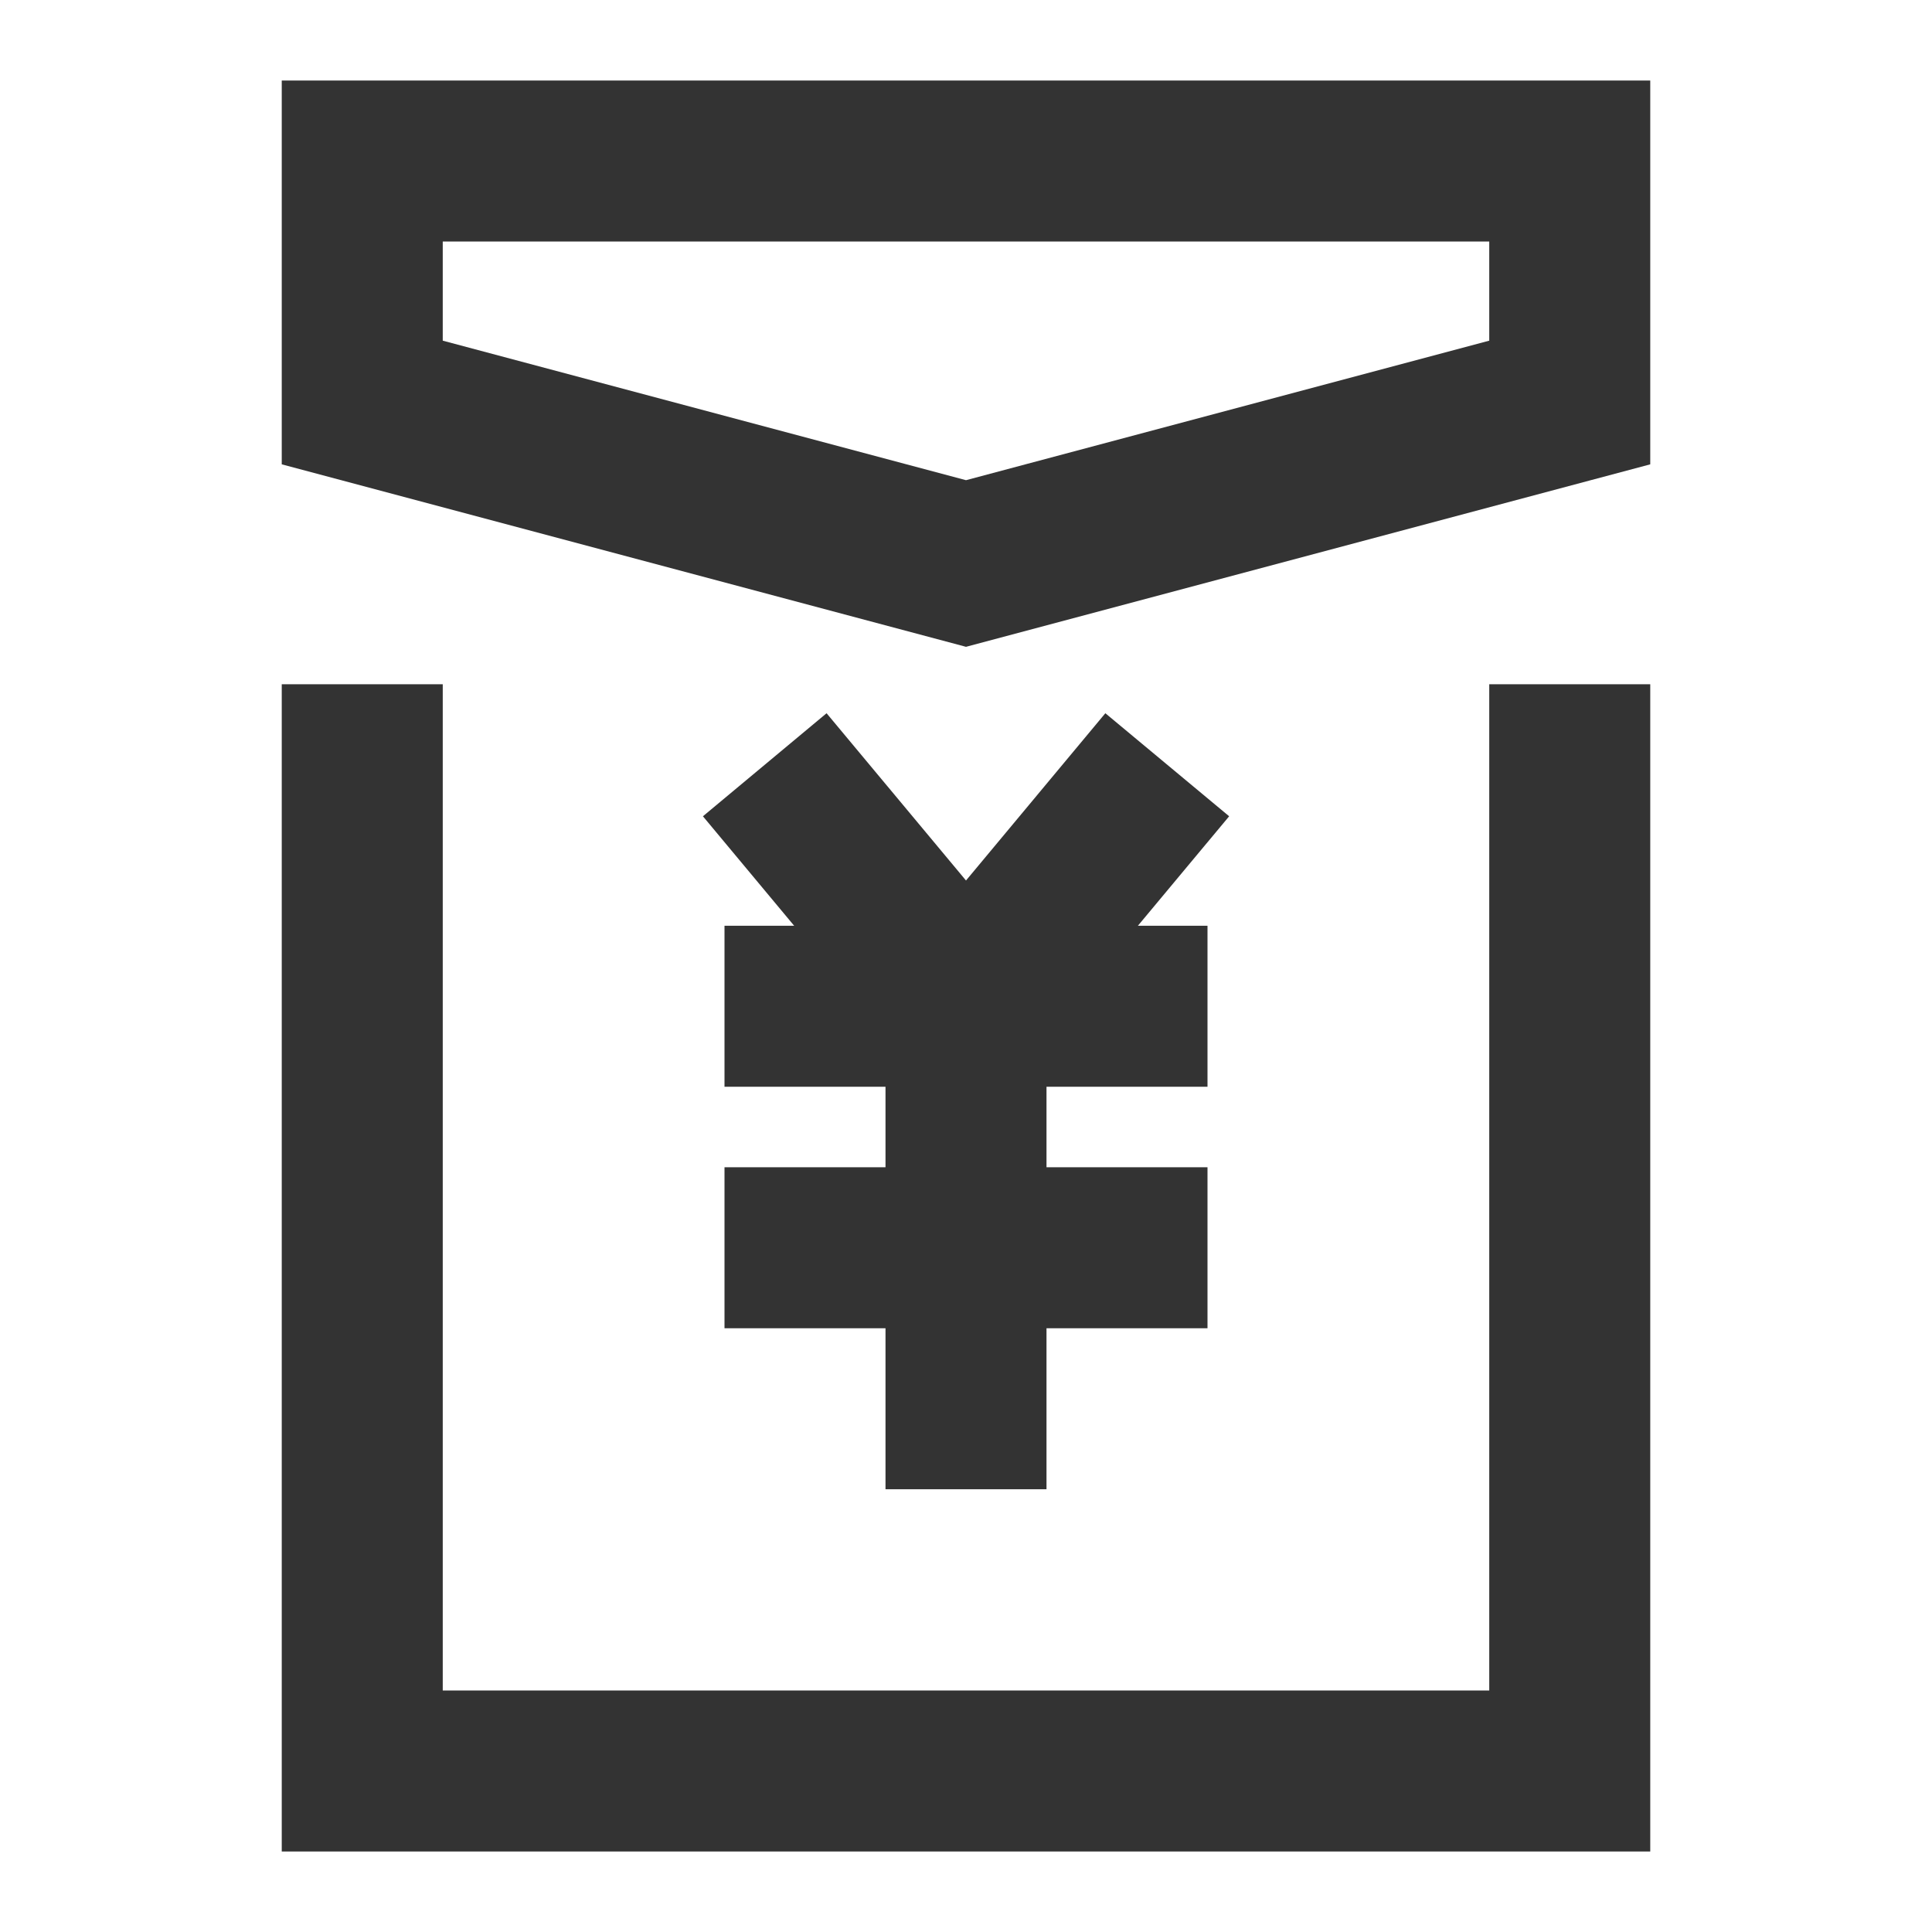 <?xml version="1.0" encoding="iso-8859-1"?>
<svg version="1.1" id="&#x56FE;&#x5C42;_1" xmlns="http://www.w3.org/2000/svg" xmlns:xlink="http://www.w3.org/1999/xlink" x="0px"
	 y="0px" viewBox="0 0 24 24" style="enable-background:new 0 0 24 24;" xml:space="preserve">
<path style="fill:#333333;" d="M12,8.035L3.5,5.768V1h17v4.768L12,8.035z M5.5,4.232L12,5.965l6.5-1.733V3h-13V4.232z"/>
<polygon style="fill:#333333;" points="20.5,23 3.5,23 3.5,8.5 5.5,8.5 5.5,21 18.5,21 18.5,8.5 20.5,8.5 "/>
<polygon style="fill:#333333;" points="12,14.062 8.732,10.14 10.268,8.86 12,10.938 13.731,8.86 15.269,10.14 "/>
<rect x="9" y="14.5" style="fill:#333333;" width="6" height="2"/>
<rect x="9" y="11.5" style="fill:#333333;" width="6" height="2"/>
<rect x="11" y="12.5" style="fill:#333333;" width="2" height="6"/>
</svg>






